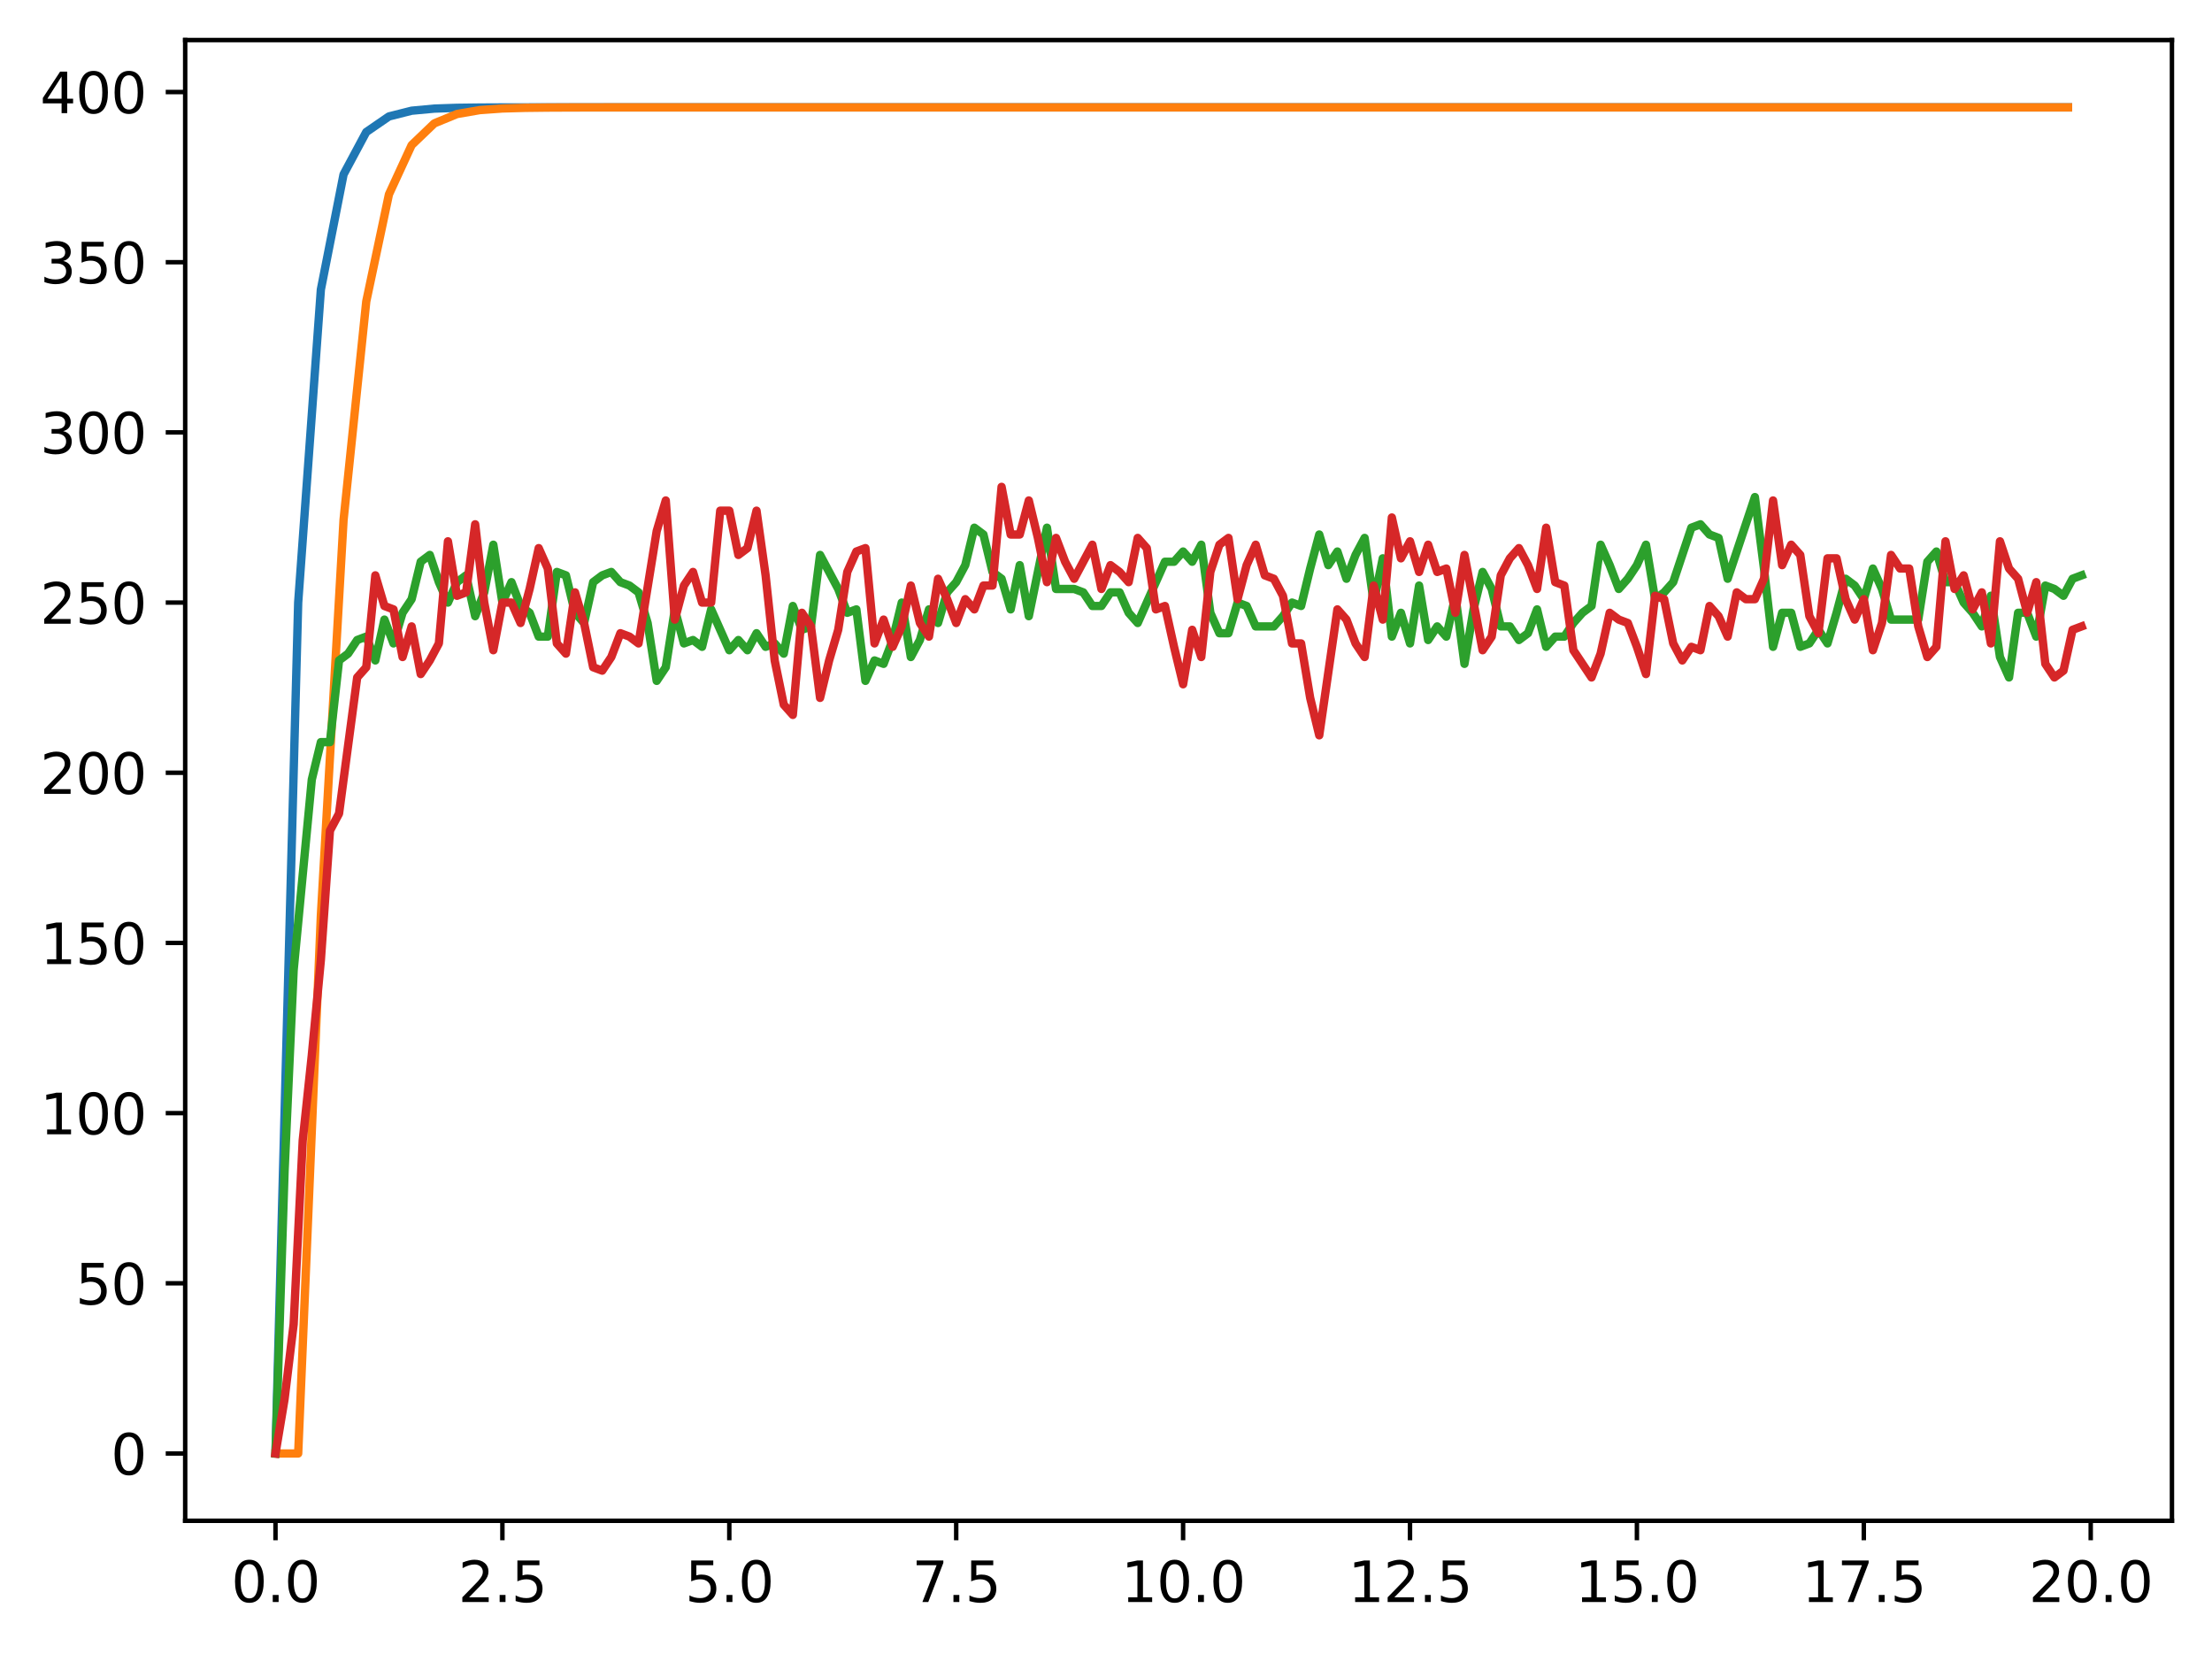 <?xml version="1.0" encoding="utf-8" standalone="no"?>
<!DOCTYPE svg PUBLIC "-//W3C//DTD SVG 1.1//EN"
  "http://www.w3.org/Graphics/SVG/1.1/DTD/svg11.dtd">
<svg xmlns:xlink="http://www.w3.org/1999/xlink" width="397.608pt" height="297.19pt" viewBox="0 0 397.608 297.19" xmlns="http://www.w3.org/2000/svg" version="1.1">
 <defs>
  <style type="text/css">*{stroke-linejoin: round; stroke-linecap: butt}</style>
 </defs>
 <g id="figure_1">
  <g id="patch_1">
   <path d="M 0 297.19 
L 397.608 297.19 
L 397.608 0 
L 0 0 
z
" style="fill: #ffffff"/>
  </g>
  <g id="axes_1">
   <g id="patch_2">
    <path d="M 33.288 273.312 
L 390.408 273.312 
L 390.408 7.2 
L 33.288 7.2 
z
" style="fill: #ffffff"/>
   </g>
   <g id="matplotlib.axis_1">
    <g id="xtick_1">
     <g id="line2d_1">
      <defs>
       <path id="m2f0579876f" d="M 0 0 
L 0 3.5 
" style="stroke: #000000; stroke-width: 0.8"/>
      </defs>
      <g>
       <use xlink:href="#m2f0579876f" x="49.52" y="273.312" style="stroke: #000000; stroke-width: 0.8"/>
      </g>
     </g>
     <g id="text_1">
      <!-- 0.0 -->
      <g transform="translate(41.569 287.91) scale(0.1 -0.1)">
       <defs>
        <path id="DejaVuSans-30" d="M 2034 4250 
Q 1547 4250 1301 3770 
Q 1056 3291 1056 2328 
Q 1056 1369 1301 889 
Q 1547 409 2034 409 
Q 2525 409 2770 889 
Q 3016 1369 3016 2328 
Q 3016 3291 2770 3770 
Q 2525 4250 2034 4250 
z
M 2034 4750 
Q 2819 4750 3233 4129 
Q 3647 3509 3647 2328 
Q 3647 1150 3233 529 
Q 2819 -91 2034 -91 
Q 1250 -91 836 529 
Q 422 1150 422 2328 
Q 422 3509 836 4129 
Q 1250 4750 2034 4750 
z
" transform="scale(0.016)"/>
        <path id="DejaVuSans-2e" d="M 684 794 
L 1344 794 
L 1344 0 
L 684 0 
L 684 794 
z
" transform="scale(0.016)"/>
       </defs>
       <use xlink:href="#DejaVuSans-30"/>
       <use xlink:href="#DejaVuSans-2e" x="63.623"/>
       <use xlink:href="#DejaVuSans-30" x="95.41"/>
      </g>
     </g>
    </g>
    <g id="xtick_2">
     <g id="line2d_2">
      <g>
       <use xlink:href="#m2f0579876f" x="90.306" y="273.312" style="stroke: #000000; stroke-width: 0.8"/>
      </g>
     </g>
     <g id="text_2">
      <!-- 2.5 -->
      <g transform="translate(82.354 287.91) scale(0.1 -0.1)">
       <defs>
        <path id="DejaVuSans-32" d="M 1228 531 
L 3431 531 
L 3431 0 
L 469 0 
L 469 531 
Q 828 903 1448 1529 
Q 2069 2156 2228 2338 
Q 2531 2678 2651 2914 
Q 2772 3150 2772 3378 
Q 2772 3750 2511 3984 
Q 2250 4219 1831 4219 
Q 1534 4219 1204 4116 
Q 875 4013 500 3803 
L 500 4441 
Q 881 4594 1212 4672 
Q 1544 4750 1819 4750 
Q 2544 4750 2975 4387 
Q 3406 4025 3406 3419 
Q 3406 3131 3298 2873 
Q 3191 2616 2906 2266 
Q 2828 2175 2409 1742 
Q 1991 1309 1228 531 
z
" transform="scale(0.016)"/>
        <path id="DejaVuSans-35" d="M 691 4666 
L 3169 4666 
L 3169 4134 
L 1269 4134 
L 1269 2991 
Q 1406 3038 1543 3061 
Q 1681 3084 1819 3084 
Q 2600 3084 3056 2656 
Q 3513 2228 3513 1497 
Q 3513 744 3044 326 
Q 2575 -91 1722 -91 
Q 1428 -91 1123 -41 
Q 819 9 494 109 
L 494 744 
Q 775 591 1075 516 
Q 1375 441 1709 441 
Q 2250 441 2565 725 
Q 2881 1009 2881 1497 
Q 2881 1984 2565 2268 
Q 2250 2553 1709 2553 
Q 1456 2553 1204 2497 
Q 953 2441 691 2322 
L 691 4666 
z
" transform="scale(0.016)"/>
       </defs>
       <use xlink:href="#DejaVuSans-32"/>
       <use xlink:href="#DejaVuSans-2e" x="63.623"/>
       <use xlink:href="#DejaVuSans-35" x="95.41"/>
      </g>
     </g>
    </g>
    <g id="xtick_3">
     <g id="line2d_3">
      <g>
       <use xlink:href="#m2f0579876f" x="131.092" y="273.312" style="stroke: #000000; stroke-width: 0.8"/>
      </g>
     </g>
     <g id="text_3">
      <!-- 5.0 -->
      <g transform="translate(123.14 287.91) scale(0.1 -0.1)">
       <use xlink:href="#DejaVuSans-35"/>
       <use xlink:href="#DejaVuSans-2e" x="63.623"/>
       <use xlink:href="#DejaVuSans-30" x="95.41"/>
      </g>
     </g>
    </g>
    <g id="xtick_4">
     <g id="line2d_4">
      <g>
       <use xlink:href="#m2f0579876f" x="171.877" y="273.312" style="stroke: #000000; stroke-width: 0.8"/>
      </g>
     </g>
     <g id="text_4">
      <!-- 7.5 -->
      <g transform="translate(163.926 287.91) scale(0.1 -0.1)">
       <defs>
        <path id="DejaVuSans-37" d="M 525 4666 
L 3525 4666 
L 3525 4397 
L 1831 0 
L 1172 0 
L 2766 4134 
L 525 4134 
L 525 4666 
z
" transform="scale(0.016)"/>
       </defs>
       <use xlink:href="#DejaVuSans-37"/>
       <use xlink:href="#DejaVuSans-2e" x="63.623"/>
       <use xlink:href="#DejaVuSans-35" x="95.41"/>
      </g>
     </g>
    </g>
    <g id="xtick_5">
     <g id="line2d_5">
      <g>
       <use xlink:href="#m2f0579876f" x="212.663" y="273.312" style="stroke: #000000; stroke-width: 0.8"/>
      </g>
     </g>
     <g id="text_5">
      <!-- 10.0 -->
      <g transform="translate(201.53 287.91) scale(0.1 -0.1)">
       <defs>
        <path id="DejaVuSans-31" d="M 794 531 
L 1825 531 
L 1825 4091 
L 703 3866 
L 703 4441 
L 1819 4666 
L 2450 4666 
L 2450 531 
L 3481 531 
L 3481 0 
L 794 0 
L 794 531 
z
" transform="scale(0.016)"/>
       </defs>
       <use xlink:href="#DejaVuSans-31"/>
       <use xlink:href="#DejaVuSans-30" x="63.623"/>
       <use xlink:href="#DejaVuSans-2e" x="127.246"/>
       <use xlink:href="#DejaVuSans-30" x="159.033"/>
      </g>
     </g>
    </g>
    <g id="xtick_6">
     <g id="line2d_6">
      <g>
       <use xlink:href="#m2f0579876f" x="253.449" y="273.312" style="stroke: #000000; stroke-width: 0.8"/>
      </g>
     </g>
     <g id="text_6">
      <!-- 12.5 -->
      <g transform="translate(242.316 287.91) scale(0.1 -0.1)">
       <use xlink:href="#DejaVuSans-31"/>
       <use xlink:href="#DejaVuSans-32" x="63.623"/>
       <use xlink:href="#DejaVuSans-2e" x="127.246"/>
       <use xlink:href="#DejaVuSans-35" x="159.033"/>
      </g>
     </g>
    </g>
    <g id="xtick_7">
     <g id="line2d_7">
      <g>
       <use xlink:href="#m2f0579876f" x="294.235" y="273.312" style="stroke: #000000; stroke-width: 0.8"/>
      </g>
     </g>
     <g id="text_7">
      <!-- 15.0 -->
      <g transform="translate(283.102 287.91) scale(0.1 -0.1)">
       <use xlink:href="#DejaVuSans-31"/>
       <use xlink:href="#DejaVuSans-35" x="63.623"/>
       <use xlink:href="#DejaVuSans-2e" x="127.246"/>
       <use xlink:href="#DejaVuSans-30" x="159.033"/>
      </g>
     </g>
    </g>
    <g id="xtick_8">
     <g id="line2d_8">
      <g>
       <use xlink:href="#m2f0579876f" x="335.02" y="273.312" style="stroke: #000000; stroke-width: 0.8"/>
      </g>
     </g>
     <g id="text_8">
      <!-- 17.5 -->
      <g transform="translate(323.888 287.91) scale(0.1 -0.1)">
       <use xlink:href="#DejaVuSans-31"/>
       <use xlink:href="#DejaVuSans-37" x="63.623"/>
       <use xlink:href="#DejaVuSans-2e" x="127.246"/>
       <use xlink:href="#DejaVuSans-35" x="159.033"/>
      </g>
     </g>
    </g>
    <g id="xtick_9">
     <g id="line2d_9">
      <g>
       <use xlink:href="#m2f0579876f" x="375.806" y="273.312" style="stroke: #000000; stroke-width: 0.8"/>
      </g>
     </g>
     <g id="text_9">
      <!-- 20.0 -->
      <g transform="translate(364.673 287.91) scale(0.1 -0.1)">
       <use xlink:href="#DejaVuSans-32"/>
       <use xlink:href="#DejaVuSans-30" x="63.623"/>
       <use xlink:href="#DejaVuSans-2e" x="127.246"/>
       <use xlink:href="#DejaVuSans-30" x="159.033"/>
      </g>
     </g>
    </g>
   </g>
   <g id="matplotlib.axis_2">
    <g id="ytick_1">
     <g id="line2d_10">
      <defs>
       <path id="mce0b453758" d="M 0 0 
L -3.5 0 
" style="stroke: #000000; stroke-width: 0.8"/>
      </defs>
      <g>
       <use xlink:href="#mce0b453758" x="33.288" y="261.216" style="stroke: #000000; stroke-width: 0.8"/>
      </g>
     </g>
     <g id="text_10">
      <!-- 0 -->
      <g transform="translate(19.925 265.015) scale(0.1 -0.1)">
       <use xlink:href="#DejaVuSans-30"/>
      </g>
     </g>
    </g>
    <g id="ytick_2">
     <g id="line2d_11">
      <g>
       <use xlink:href="#mce0b453758" x="33.288" y="230.631" style="stroke: #000000; stroke-width: 0.8"/>
      </g>
     </g>
     <g id="text_11">
      <!-- 50 -->
      <g transform="translate(13.562 234.431) scale(0.1 -0.1)">
       <use xlink:href="#DejaVuSans-35"/>
       <use xlink:href="#DejaVuSans-30" x="63.623"/>
      </g>
     </g>
    </g>
    <g id="ytick_3">
     <g id="line2d_12">
      <g>
       <use xlink:href="#mce0b453758" x="33.288" y="200.047" style="stroke: #000000; stroke-width: 0.8"/>
      </g>
     </g>
     <g id="text_12">
      <!-- 100 -->
      <g transform="translate(7.2 203.846) scale(0.1 -0.1)">
       <use xlink:href="#DejaVuSans-31"/>
       <use xlink:href="#DejaVuSans-30" x="63.623"/>
       <use xlink:href="#DejaVuSans-30" x="127.246"/>
      </g>
     </g>
    </g>
    <g id="ytick_4">
     <g id="line2d_13">
      <g>
       <use xlink:href="#mce0b453758" x="33.288" y="169.462" style="stroke: #000000; stroke-width: 0.8"/>
      </g>
     </g>
     <g id="text_13">
      <!-- 150 -->
      <g transform="translate(7.2 173.262) scale(0.1 -0.1)">
       <use xlink:href="#DejaVuSans-31"/>
       <use xlink:href="#DejaVuSans-35" x="63.623"/>
       <use xlink:href="#DejaVuSans-30" x="127.246"/>
      </g>
     </g>
    </g>
    <g id="ytick_5">
     <g id="line2d_14">
      <g>
       <use xlink:href="#mce0b453758" x="33.288" y="138.878" style="stroke: #000000; stroke-width: 0.8"/>
      </g>
     </g>
     <g id="text_14">
      <!-- 200 -->
      <g transform="translate(7.2 142.677) scale(0.1 -0.1)">
       <use xlink:href="#DejaVuSans-32"/>
       <use xlink:href="#DejaVuSans-30" x="63.623"/>
       <use xlink:href="#DejaVuSans-30" x="127.246"/>
      </g>
     </g>
    </g>
    <g id="ytick_6">
     <g id="line2d_15">
      <g>
       <use xlink:href="#mce0b453758" x="33.288" y="108.293" style="stroke: #000000; stroke-width: 0.8"/>
      </g>
     </g>
     <g id="text_15">
      <!-- 250 -->
      <g transform="translate(7.2 112.093) scale(0.1 -0.1)">
       <use xlink:href="#DejaVuSans-32"/>
       <use xlink:href="#DejaVuSans-35" x="63.623"/>
       <use xlink:href="#DejaVuSans-30" x="127.246"/>
      </g>
     </g>
    </g>
    <g id="ytick_7">
     <g id="line2d_16">
      <g>
       <use xlink:href="#mce0b453758" x="33.288" y="77.709" style="stroke: #000000; stroke-width: 0.8"/>
      </g>
     </g>
     <g id="text_16">
      <!-- 300 -->
      <g transform="translate(7.2 81.508) scale(0.1 -0.1)">
       <defs>
        <path id="DejaVuSans-33" d="M 2597 2516 
Q 3050 2419 3304 2112 
Q 3559 1806 3559 1356 
Q 3559 666 3084 287 
Q 2609 -91 1734 -91 
Q 1441 -91 1130 -33 
Q 819 25 488 141 
L 488 750 
Q 750 597 1062 519 
Q 1375 441 1716 441 
Q 2309 441 2620 675 
Q 2931 909 2931 1356 
Q 2931 1769 2642 2001 
Q 2353 2234 1838 2234 
L 1294 2234 
L 1294 2753 
L 1863 2753 
Q 2328 2753 2575 2939 
Q 2822 3125 2822 3475 
Q 2822 3834 2567 4026 
Q 2313 4219 1838 4219 
Q 1578 4219 1281 4162 
Q 984 4106 628 3988 
L 628 4550 
Q 988 4650 1302 4700 
Q 1616 4750 1894 4750 
Q 2613 4750 3031 4423 
Q 3450 4097 3450 3541 
Q 3450 3153 3228 2886 
Q 3006 2619 2597 2516 
z
" transform="scale(0.016)"/>
       </defs>
       <use xlink:href="#DejaVuSans-33"/>
       <use xlink:href="#DejaVuSans-30" x="63.623"/>
       <use xlink:href="#DejaVuSans-30" x="127.246"/>
      </g>
     </g>
    </g>
    <g id="ytick_8">
     <g id="line2d_17">
      <g>
       <use xlink:href="#mce0b453758" x="33.288" y="47.124" style="stroke: #000000; stroke-width: 0.8"/>
      </g>
     </g>
     <g id="text_17">
      <!-- 350 -->
      <g transform="translate(7.2 50.924) scale(0.1 -0.1)">
       <use xlink:href="#DejaVuSans-33"/>
       <use xlink:href="#DejaVuSans-35" x="63.623"/>
       <use xlink:href="#DejaVuSans-30" x="127.246"/>
      </g>
     </g>
    </g>
    <g id="ytick_9">
     <g id="line2d_18">
      <g>
       <use xlink:href="#mce0b453758" x="33.288" y="16.54" style="stroke: #000000; stroke-width: 0.8"/>
      </g>
     </g>
     <g id="text_18">
      <!-- 400 -->
      <g transform="translate(7.2 20.339) scale(0.1 -0.1)">
       <defs>
        <path id="DejaVuSans-34" d="M 2419 4116 
L 825 1625 
L 2419 1625 
L 2419 4116 
z
M 2253 4666 
L 3047 4666 
L 3047 1625 
L 3713 1625 
L 3713 1100 
L 3047 1100 
L 3047 0 
L 2419 0 
L 2419 1100 
L 313 1100 
L 313 1709 
L 2253 4666 
z
" transform="scale(0.016)"/>
       </defs>
       <use xlink:href="#DejaVuSans-34"/>
       <use xlink:href="#DejaVuSans-30" x="63.623"/>
       <use xlink:href="#DejaVuSans-30" x="127.246"/>
      </g>
     </g>
    </g>
   </g>
   <g id="line2d_19">
    <path d="M 49.52 261.216 
L 53.599 108.293 
L 57.677 52.036 
L 61.756 31.34 
L 65.835 23.727 
L 69.913 20.926 
L 73.992 19.896 
L 78.07 19.517 
L 82.149 19.377 
L 86.227 19.326 
L 90.306 19.307 
L 94.385 19.3 
L 98.463 19.297 
L 102.542 19.297 
L 106.62 19.296 
L 110.699 19.296 
L 114.777 19.296 
L 118.856 19.296 
L 122.935 19.296 
L 127.013 19.296 
L 131.092 19.296 
L 135.17 19.296 
L 139.249 19.296 
L 143.327 19.296 
L 147.406 19.296 
L 151.485 19.296 
L 155.563 19.296 
L 159.642 19.296 
L 163.72 19.296 
L 167.799 19.296 
L 171.877 19.296 
L 175.956 19.296 
L 180.035 19.296 
L 184.113 19.296 
L 188.192 19.296 
L 192.27 19.296 
L 196.349 19.296 
L 200.427 19.296 
L 204.506 19.296 
L 208.585 19.296 
L 212.663 19.296 
L 216.742 19.296 
L 220.82 19.296 
L 224.899 19.296 
L 228.978 19.296 
L 233.056 19.296 
L 237.135 19.296 
L 241.213 19.296 
L 245.292 19.296 
L 249.37 19.296 
L 253.449 19.296 
L 257.528 19.296 
L 261.606 19.296 
L 265.685 19.296 
L 269.763 19.296 
L 273.842 19.296 
L 277.92 19.296 
L 281.999 19.296 
L 286.078 19.296 
L 290.156 19.296 
L 294.235 19.296 
L 298.313 19.296 
L 302.392 19.296 
L 306.47 19.296 
L 310.549 19.296 
L 314.628 19.296 
L 318.706 19.296 
L 322.785 19.296 
L 326.863 19.296 
L 330.942 19.296 
L 335.02 19.296 
L 339.099 19.296 
L 343.178 19.296 
L 347.256 19.296 
L 351.335 19.296 
L 355.413 19.296 
L 359.492 19.296 
L 363.57 19.296 
L 367.649 19.296 
L 371.728 19.296 
" clip-path="url(#p31ca072ed5)" style="fill: none; stroke: #1f77b4; stroke-width: 1.5; stroke-linecap: square"/>
   </g>
   <g id="line2d_20">
    <path d="M 49.52 261.216 
L 53.599 261.216 
L 57.677 164.55 
L 61.756 93.428 
L 65.835 54.181 
L 69.913 34.93 
L 73.992 26.078 
L 78.07 22.17 
L 82.149 20.493 
L 86.227 19.788 
L 90.306 19.496 
L 94.385 19.376 
L 98.463 19.328 
L 102.542 19.309 
L 106.62 19.301 
L 110.699 19.298 
L 114.777 19.297 
L 118.856 19.296 
L 122.935 19.296 
L 127.013 19.296 
L 131.092 19.296 
L 135.17 19.296 
L 139.249 19.296 
L 143.327 19.296 
L 147.406 19.296 
L 151.485 19.296 
L 155.563 19.296 
L 159.642 19.296 
L 163.72 19.296 
L 167.799 19.296 
L 171.877 19.296 
L 175.956 19.296 
L 180.035 19.296 
L 184.113 19.296 
L 188.192 19.296 
L 192.27 19.296 
L 196.349 19.296 
L 200.427 19.296 
L 204.506 19.296 
L 208.585 19.296 
L 212.663 19.296 
L 216.742 19.296 
L 220.82 19.296 
L 224.899 19.296 
L 228.978 19.296 
L 233.056 19.296 
L 237.135 19.296 
L 241.213 19.296 
L 245.292 19.296 
L 249.37 19.296 
L 253.449 19.296 
L 257.528 19.296 
L 261.606 19.296 
L 265.685 19.296 
L 269.763 19.296 
L 273.842 19.296 
L 277.92 19.296 
L 281.999 19.296 
L 286.078 19.296 
L 290.156 19.296 
L 294.235 19.296 
L 298.313 19.296 
L 302.392 19.296 
L 306.47 19.296 
L 310.549 19.296 
L 314.628 19.296 
L 318.706 19.296 
L 322.785 19.296 
L 326.863 19.296 
L 330.942 19.296 
L 335.02 19.296 
L 339.099 19.296 
L 343.178 19.296 
L 347.256 19.296 
L 351.335 19.296 
L 355.413 19.296 
L 359.492 19.296 
L 363.57 19.296 
L 367.649 19.296 
L 371.728 19.296 
" clip-path="url(#p31ca072ed5)" style="fill: none; stroke: #ff7f0e; stroke-width: 1.5; stroke-linecap: square"/>
   </g>
   <g id="line2d_21">
    <path d="M 49.52 261.216 
L 51.152 210.446 
L 52.783 174.356 
L 56.046 140.101 
L 57.677 133.373 
L 59.309 133.373 
L 60.94 118.692 
L 62.572 117.469 
L 64.203 115.022 
L 65.835 114.41 
L 67.466 118.692 
L 69.097 111.352 
L 70.729 115.634 
L 72.36 110.128 
L 73.992 107.682 
L 75.623 100.953 
L 77.255 99.73 
L 78.886 104.623 
L 80.517 108.293 
L 82.149 104.623 
L 83.78 103.4 
L 85.412 110.74 
L 87.043 106.458 
L 88.675 97.895 
L 90.306 108.293 
L 91.937 104.623 
L 93.569 108.905 
L 95.2 110.128 
L 96.832 114.41 
L 98.463 114.41 
L 100.095 102.788 
L 101.726 103.4 
L 103.357 110.128 
L 104.989 111.964 
L 106.62 104.623 
L 108.252 103.4 
L 109.883 102.788 
L 111.515 104.623 
L 113.146 105.235 
L 114.777 106.458 
L 116.409 111.964 
L 118.04 122.362 
L 119.672 119.916 
L 121.303 109.517 
L 122.935 115.634 
L 124.566 115.022 
L 126.197 116.245 
L 127.829 109.517 
L 131.092 116.857 
L 132.723 115.022 
L 134.355 116.857 
L 135.986 113.799 
L 137.617 116.245 
L 139.249 115.634 
L 140.88 117.469 
L 142.512 108.905 
L 144.143 113.187 
L 145.775 112.575 
L 147.406 99.73 
L 150.669 105.847 
L 152.3 110.128 
L 153.932 109.517 
L 155.563 122.362 
L 157.195 118.692 
L 158.826 119.304 
L 160.457 115.022 
L 162.089 108.293 
L 163.72 118.08 
L 165.352 115.022 
L 166.983 109.517 
L 168.615 111.964 
L 170.246 106.458 
L 171.877 104.623 
L 173.509 101.565 
L 175.14 94.836 
L 176.772 96.06 
L 178.403 102.788 
L 180.035 104.012 
L 181.666 109.517 
L 183.297 101.565 
L 184.929 110.74 
L 188.192 94.836 
L 189.823 105.847 
L 193.086 105.847 
L 194.717 106.458 
L 196.349 108.905 
L 197.98 108.905 
L 199.612 106.458 
L 201.243 106.458 
L 202.875 110.128 
L 204.506 111.964 
L 209.4 100.953 
L 211.032 100.953 
L 212.663 99.118 
L 214.295 100.953 
L 215.926 97.895 
L 217.558 110.128 
L 219.189 113.799 
L 220.82 113.799 
L 222.452 108.293 
L 224.083 108.905 
L 225.715 112.575 
L 228.978 112.575 
L 230.609 110.74 
L 232.24 108.293 
L 233.872 108.905 
L 235.503 102.176 
L 237.135 96.06 
L 238.766 101.565 
L 240.398 99.118 
L 242.029 104.012 
L 243.66 99.73 
L 245.292 96.671 
L 246.923 108.293 
L 248.555 100.341 
L 250.186 114.41 
L 251.818 110.128 
L 253.449 115.634 
L 255.08 105.235 
L 256.712 115.022 
L 258.343 112.575 
L 259.975 114.41 
L 261.606 107.07 
L 263.238 119.304 
L 264.869 109.517 
L 266.5 102.788 
L 268.132 105.847 
L 269.763 112.575 
L 271.395 112.575 
L 273.026 115.022 
L 274.658 113.799 
L 276.289 109.517 
L 277.92 116.245 
L 279.552 114.41 
L 281.183 114.41 
L 282.815 111.964 
L 284.446 110.128 
L 286.078 108.905 
L 287.709 97.895 
L 289.34 101.565 
L 290.972 105.847 
L 292.603 104.012 
L 294.235 101.565 
L 295.866 97.895 
L 297.498 107.682 
L 299.129 106.458 
L 300.76 104.623 
L 304.023 94.836 
L 305.655 94.225 
L 307.286 96.06 
L 308.918 96.671 
L 310.549 104.012 
L 315.443 89.331 
L 317.075 102.176 
L 318.706 116.245 
L 320.338 110.128 
L 321.969 110.128 
L 323.6 116.245 
L 325.232 115.634 
L 326.863 113.187 
L 328.495 115.634 
L 330.126 110.128 
L 331.758 104.012 
L 333.389 105.235 
L 335.02 107.682 
L 336.652 102.176 
L 338.283 105.847 
L 339.915 111.352 
L 344.809 111.352 
L 346.44 100.953 
L 348.072 99.118 
L 349.703 104.623 
L 351.335 104.623 
L 352.966 108.293 
L 354.598 110.128 
L 356.229 112.575 
L 357.86 107.07 
L 359.492 118.08 
L 361.123 121.751 
L 362.755 110.128 
L 364.386 110.128 
L 366.018 114.41 
L 367.649 105.235 
L 369.28 105.847 
L 370.912 107.07 
L 372.543 104.012 
L 374.175 103.4 
L 374.175 103.4 
" clip-path="url(#p31ca072ed5)" style="fill: none; stroke: #2ca02c; stroke-width: 1.5; stroke-linecap: square"/>
   </g>
   <g id="line2d_22">
    <path d="M 49.52 261.216 
L 51.152 251.429 
L 52.783 237.972 
L 54.415 204.94 
L 56.046 189.648 
L 57.677 172.521 
L 59.309 149.277 
L 60.94 146.218 
L 64.203 121.751 
L 65.835 119.916 
L 67.466 103.4 
L 69.097 108.905 
L 70.729 109.517 
L 72.36 118.08 
L 73.992 112.575 
L 75.623 121.139 
L 77.255 118.692 
L 78.886 115.634 
L 80.517 97.283 
L 82.149 107.07 
L 83.78 106.458 
L 85.412 94.225 
L 87.043 108.293 
L 88.675 116.857 
L 90.306 108.293 
L 91.937 108.293 
L 93.569 111.964 
L 95.2 105.847 
L 96.832 98.506 
L 98.463 102.176 
L 100.095 115.634 
L 101.726 117.469 
L 103.357 106.458 
L 104.989 111.964 
L 106.62 119.916 
L 108.252 120.527 
L 109.883 118.08 
L 111.515 113.799 
L 113.146 114.41 
L 114.777 115.634 
L 118.04 95.448 
L 119.672 89.943 
L 121.303 111.352 
L 122.935 105.235 
L 124.566 102.788 
L 126.197 108.293 
L 127.829 108.293 
L 129.46 91.778 
L 131.092 91.778 
L 132.723 99.73 
L 134.355 98.506 
L 135.986 91.778 
L 137.617 103.4 
L 139.249 118.692 
L 140.88 126.644 
L 142.512 128.479 
L 144.143 110.128 
L 145.775 112.575 
L 147.406 125.421 
L 149.037 118.692 
L 150.669 113.187 
L 152.3 102.788 
L 153.932 99.118 
L 155.563 98.506 
L 157.195 115.634 
L 158.826 111.352 
L 160.457 116.245 
L 162.089 112.575 
L 163.72 105.235 
L 165.352 111.964 
L 166.983 114.41 
L 168.615 104.012 
L 170.246 107.682 
L 171.877 111.964 
L 173.509 107.682 
L 175.14 109.517 
L 176.772 105.235 
L 178.403 105.235 
L 180.035 87.496 
L 181.666 96.06 
L 183.297 96.06 
L 184.929 89.943 
L 186.56 96.671 
L 188.192 104.623 
L 189.823 96.671 
L 191.455 100.953 
L 193.086 104.012 
L 196.349 97.895 
L 197.98 105.847 
L 199.612 101.565 
L 201.243 102.788 
L 202.875 104.623 
L 204.506 96.671 
L 206.137 98.506 
L 207.769 109.517 
L 209.4 108.905 
L 211.032 116.245 
L 212.663 122.974 
L 214.295 113.187 
L 215.926 118.08 
L 217.558 102.788 
L 219.189 97.895 
L 220.82 96.671 
L 222.452 107.682 
L 224.083 101.565 
L 225.715 97.895 
L 227.346 103.4 
L 228.978 104.012 
L 230.609 107.07 
L 232.24 115.634 
L 233.872 115.634 
L 235.503 125.421 
L 237.135 132.149 
L 240.398 109.517 
L 242.029 111.352 
L 243.66 115.634 
L 245.292 118.08 
L 246.923 105.235 
L 248.555 111.352 
L 250.186 93.001 
L 251.818 100.341 
L 253.449 97.283 
L 255.08 102.788 
L 256.712 97.895 
L 258.343 102.788 
L 259.975 102.176 
L 261.606 110.128 
L 263.238 99.73 
L 266.5 116.857 
L 268.132 114.41 
L 269.763 103.4 
L 271.395 100.341 
L 273.026 98.506 
L 274.658 101.565 
L 276.289 105.847 
L 277.92 94.836 
L 279.552 104.623 
L 281.183 105.235 
L 282.815 116.857 
L 286.078 121.751 
L 287.709 117.469 
L 289.34 110.128 
L 290.972 111.352 
L 292.603 111.964 
L 294.235 116.245 
L 295.866 121.139 
L 297.498 107.07 
L 299.129 107.682 
L 300.76 115.634 
L 302.392 118.692 
L 304.023 116.245 
L 305.655 116.857 
L 307.286 108.905 
L 308.918 110.74 
L 310.549 114.41 
L 312.18 106.458 
L 313.812 107.682 
L 315.443 107.682 
L 317.075 104.012 
L 318.706 89.943 
L 320.338 101.565 
L 321.969 97.895 
L 323.6 99.73 
L 325.232 110.74 
L 326.863 113.799 
L 328.495 100.341 
L 330.126 100.341 
L 331.758 107.682 
L 333.389 111.352 
L 335.02 107.682 
L 336.652 116.857 
L 338.283 111.964 
L 339.915 99.73 
L 341.546 102.176 
L 343.178 102.176 
L 344.809 112.575 
L 346.44 118.08 
L 348.072 116.245 
L 349.703 97.283 
L 351.335 105.847 
L 352.966 103.4 
L 354.598 109.517 
L 356.229 106.458 
L 357.86 115.634 
L 359.492 97.283 
L 361.123 102.176 
L 362.755 104.012 
L 364.386 110.128 
L 366.018 104.623 
L 367.649 119.304 
L 369.28 121.751 
L 370.912 120.527 
L 372.543 113.187 
L 374.175 112.575 
L 374.175 112.575 
" clip-path="url(#p31ca072ed5)" style="fill: none; stroke: #d62728; stroke-width: 1.5; stroke-linecap: square"/>
   </g>
   <g id="patch_3">
    <path d="M 33.288 273.312 
L 33.288 7.2 
" style="fill: none; stroke: #000000; stroke-width: 0.8; stroke-linejoin: miter; stroke-linecap: square"/>
   </g>
   <g id="patch_4">
    <path d="M 390.408 273.312 
L 390.408 7.2 
" style="fill: none; stroke: #000000; stroke-width: 0.8; stroke-linejoin: miter; stroke-linecap: square"/>
   </g>
   <g id="patch_5">
    <path d="M 33.288 273.312 
L 390.408 273.312 
" style="fill: none; stroke: #000000; stroke-width: 0.8; stroke-linejoin: miter; stroke-linecap: square"/>
   </g>
   <g id="patch_6">
    <path d="M 33.288 7.2 
L 390.408 7.2 
" style="fill: none; stroke: #000000; stroke-width: 0.8; stroke-linejoin: miter; stroke-linecap: square"/>
   </g>
  </g>
 </g>
 <defs>
  <clipPath id="p31ca072ed5">
   <rect x="33.288" y="7.2" width="357.12" height="266.112"/>
  </clipPath>
 </defs>
</svg>
